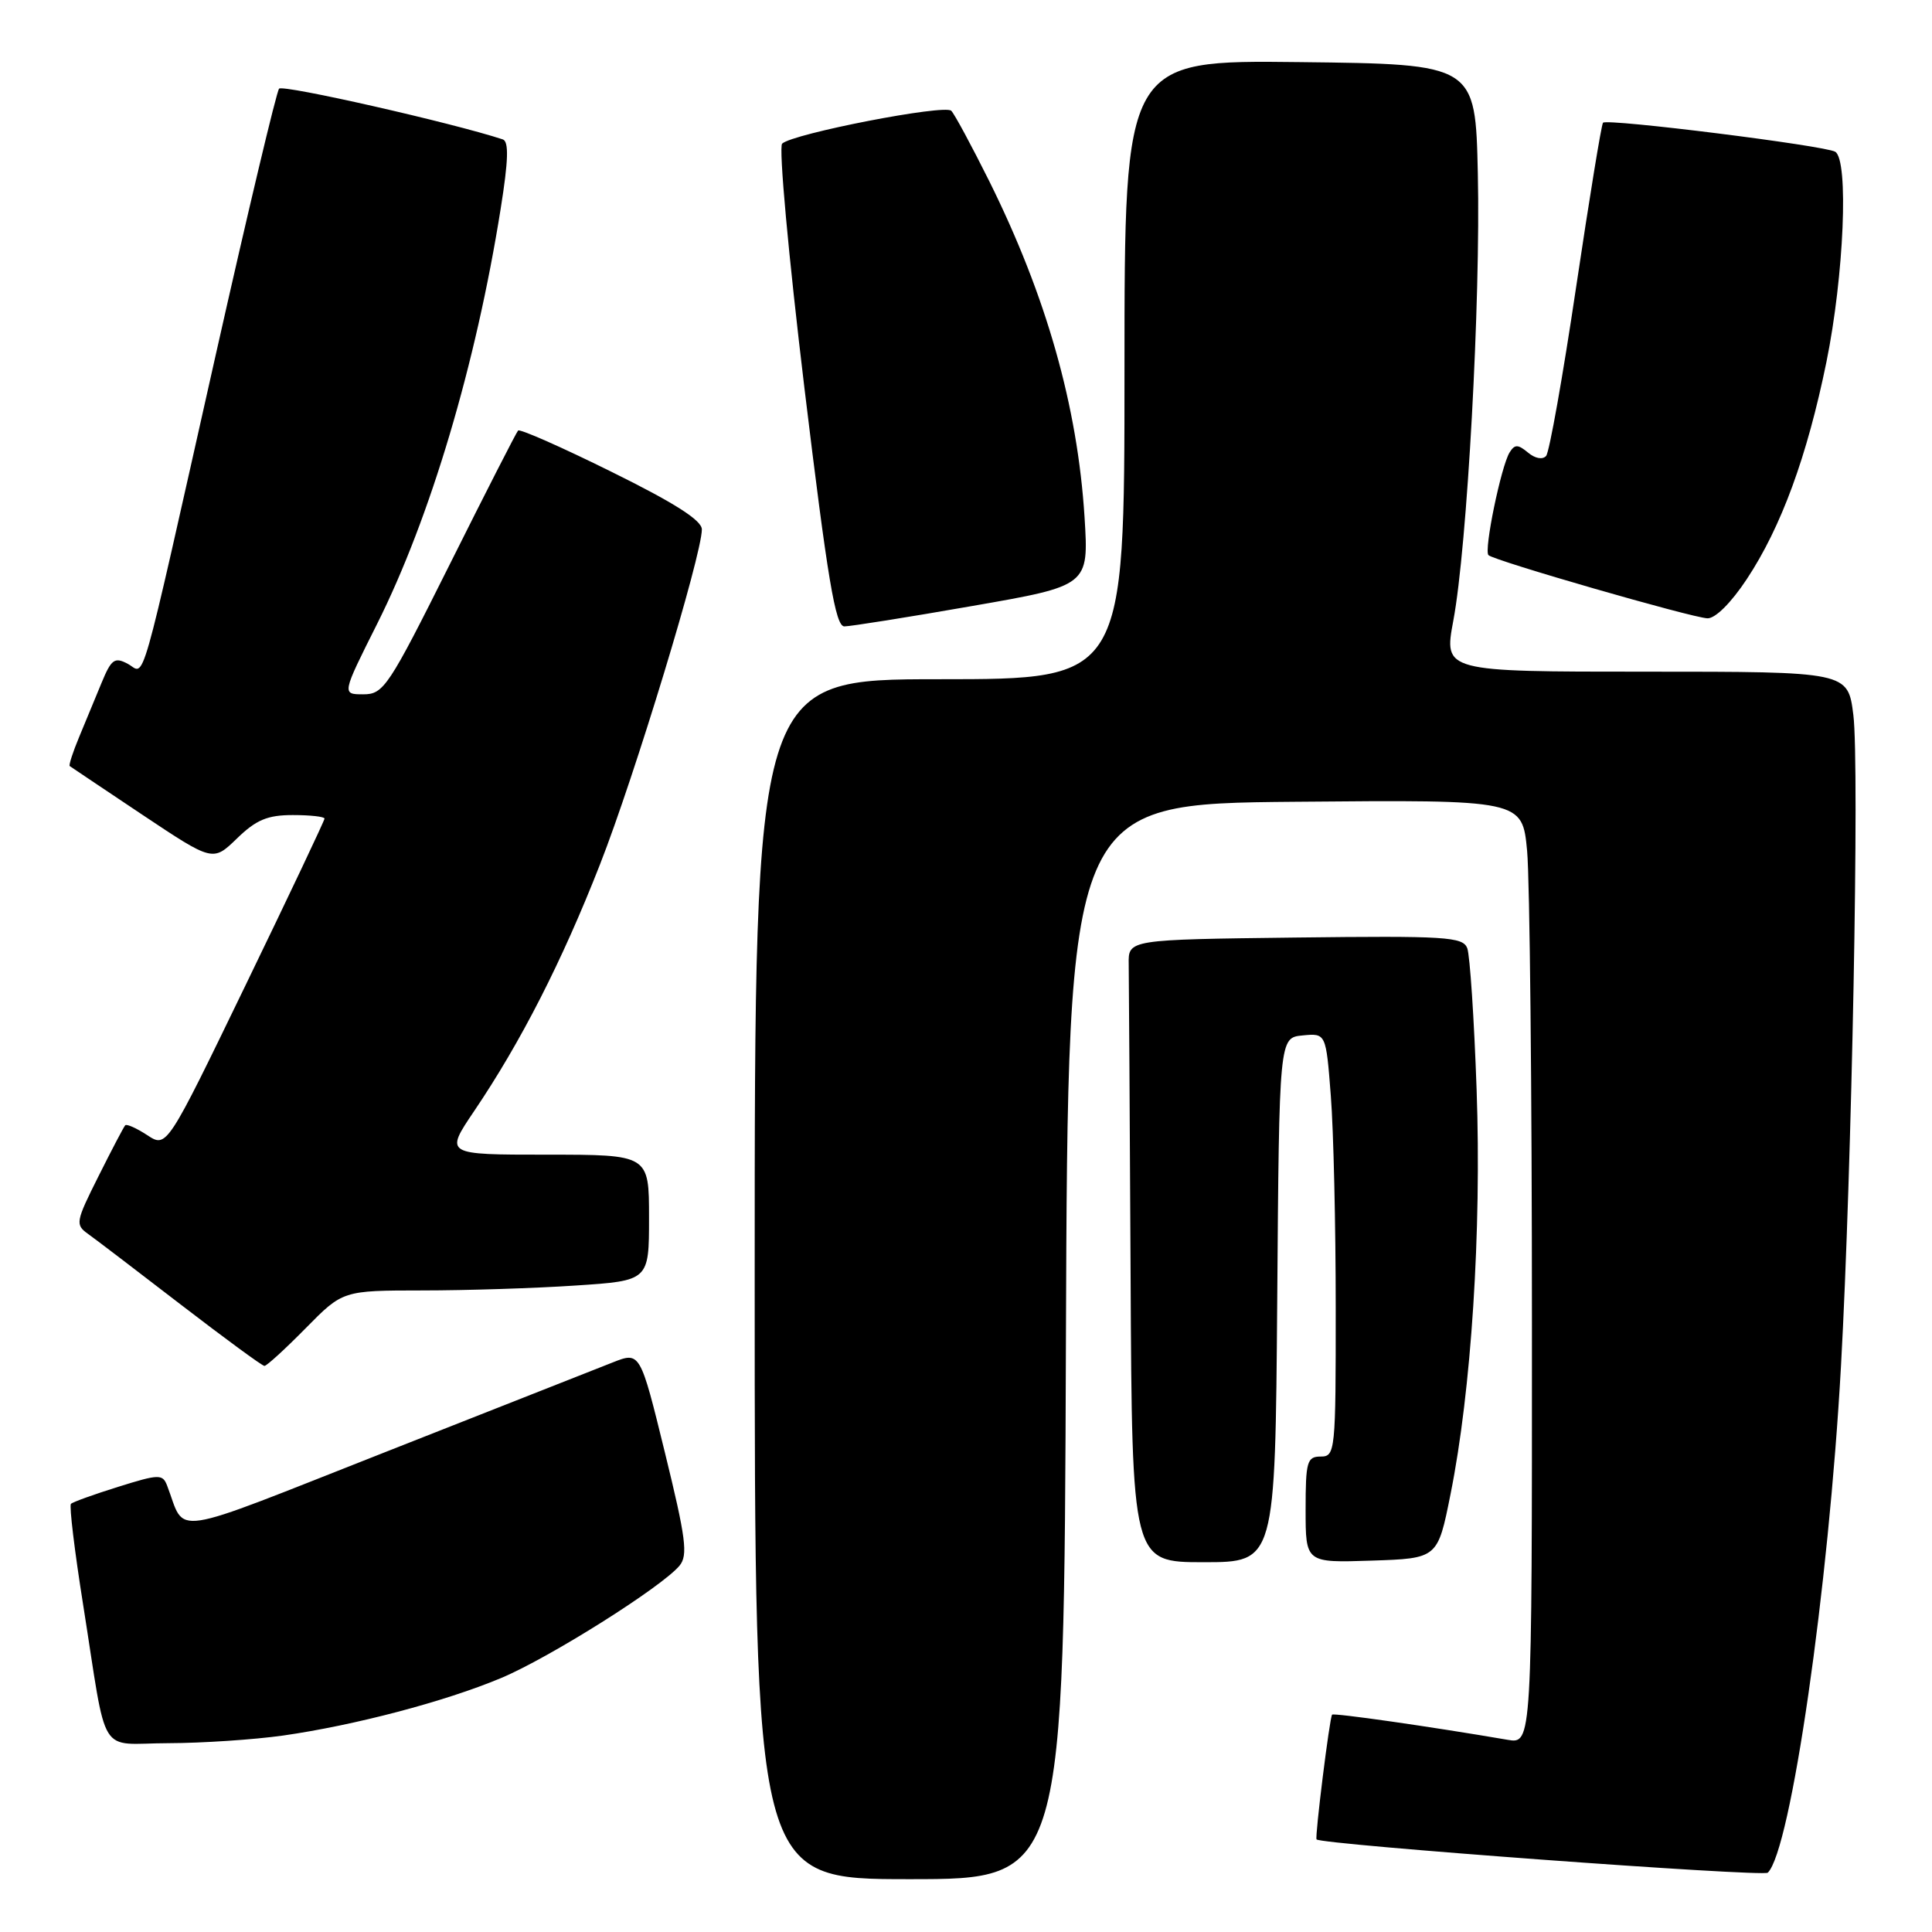 <?xml version="1.0" encoding="UTF-8" standalone="no"?>
<!DOCTYPE svg PUBLIC "-//W3C//DTD SVG 1.1//EN" "http://www.w3.org/Graphics/SVG/1.1/DTD/svg11.dtd" >
<svg xmlns="http://www.w3.org/2000/svg" xmlns:xlink="http://www.w3.org/1999/xlink" version="1.1" viewBox="0 0 256 256">
 <g >
 <path fill="currentColor"
d=" M 141.24 177.75 C 141.50 106.50 141.50 106.50 171.60 106.24 C 201.71 105.97 201.71 105.97 202.35 112.74 C 202.70 116.46 202.99 144.61 202.99 175.30 C 203.00 231.09 203.00 231.09 199.75 230.53 C 189.47 228.77 176.72 226.95 176.51 227.20 C 176.18 227.58 174.21 243.42 174.45 243.73 C 174.97 244.41 233.62 248.73 234.24 248.14 C 237.28 245.21 242.31 210.43 243.94 181.00 C 245.38 155.02 246.40 101.34 245.58 94.75 C 244.86 89.00 244.86 89.00 218.08 89.00 C 191.31 89.00 191.31 89.00 192.57 82.25 C 194.41 72.45 196.20 39.81 195.82 23.00 C 195.50 8.50 195.50 8.50 172.25 8.23 C 149.00 7.96 149.00 7.96 149.00 48.98 C 149.00 90.00 149.00 90.00 124.50 90.00 C 100.00 90.00 100.00 90.00 100.00 169.50 C 100.00 249.00 100.00 249.00 120.49 249.00 C 140.99 249.00 140.99 249.00 141.24 177.75 Z  M 37.50 229.97 C 46.97 228.62 58.94 225.47 66.37 222.36 C 72.74 219.70 87.69 210.29 90.04 207.46 C 91.18 206.08 90.89 203.83 88.10 192.46 C 84.82 179.09 84.82 179.09 81.16 180.54 C 79.15 181.34 65.58 186.69 51.00 192.43 C 21.77 203.94 24.70 203.49 22.14 196.84 C 21.55 195.31 21.06 195.32 15.67 197.01 C 12.46 198.01 9.63 199.03 9.40 199.27 C 9.16 199.51 9.88 205.51 11.01 212.60 C 14.30 233.37 12.84 231.00 22.33 230.98 C 26.82 230.97 33.65 230.51 37.50 229.97 Z  M 169.24 172.25 C 169.50 137.50 169.50 137.50 172.60 137.20 C 175.70 136.90 175.70 136.90 176.34 145.20 C 176.70 149.76 176.99 162.39 176.99 173.25 C 177.00 192.34 176.93 193.00 175.00 193.00 C 173.19 193.00 173.00 193.67 173.00 200.04 C 173.00 207.08 173.00 207.08 181.75 206.79 C 190.50 206.50 190.50 206.50 192.20 198.00 C 194.96 184.28 196.32 163.12 195.66 144.41 C 195.33 135.01 194.77 126.57 194.42 125.64 C 193.83 124.13 191.59 123.99 171.64 124.23 C 149.50 124.50 149.50 124.50 149.56 127.75 C 149.59 129.54 149.70 148.10 149.81 169.00 C 150.00 207.00 150.00 207.00 159.49 207.00 C 168.97 207.00 168.97 207.00 169.24 172.25 Z  M 40.50 176.00 C 45.42 171.00 45.42 171.00 55.96 170.99 C 61.76 170.99 70.89 170.70 76.25 170.34 C 86.00 169.70 86.00 169.70 86.00 161.35 C 86.00 153.00 86.00 153.00 72.46 153.00 C 58.93 153.00 58.93 153.00 62.81 147.25 C 69.00 138.10 74.46 127.41 79.49 114.57 C 84.09 102.86 93.00 73.54 93.00 70.15 C 93.00 68.95 89.40 66.65 81.03 62.52 C 74.45 59.26 68.88 56.80 68.65 57.05 C 68.41 57.30 64.35 65.26 59.61 74.75 C 51.47 91.04 50.83 92.00 48.14 92.00 C 45.29 92.00 45.29 92.00 49.98 82.65 C 57.01 68.62 63.06 48.30 66.34 27.67 C 67.37 21.24 67.44 18.74 66.62 18.47 C 60.01 16.29 37.46 11.17 36.98 11.75 C 36.63 12.16 32.86 28.02 28.59 47.00 C 18.23 93.08 19.32 89.24 16.93 87.96 C 15.19 87.03 14.75 87.35 13.47 90.45 C 12.66 92.40 11.32 95.64 10.49 97.65 C 9.65 99.66 9.09 101.40 9.24 101.51 C 9.38 101.62 13.71 104.51 18.85 107.95 C 28.21 114.19 28.21 114.19 31.40 111.10 C 33.94 108.63 35.45 108.00 38.80 108.00 C 41.11 108.00 43.00 108.21 43.00 108.47 C 43.00 108.72 38.30 118.65 32.55 130.52 C 22.10 152.11 22.10 152.11 19.52 150.42 C 18.10 149.49 16.78 148.90 16.59 149.11 C 16.39 149.33 14.80 152.36 13.05 155.86 C 10.02 161.90 9.95 162.28 11.68 163.51 C 12.68 164.22 18.22 168.45 24.00 172.90 C 29.78 177.34 34.74 180.99 35.04 180.99 C 35.33 181.00 37.79 178.75 40.50 176.00 Z  M 128.81 80.30 C 144.27 77.61 144.27 77.61 143.71 68.55 C 142.78 53.81 138.65 39.24 131.06 23.96 C 128.74 19.31 126.49 15.13 126.05 14.68 C 125.19 13.79 105.07 17.70 103.64 19.03 C 103.16 19.47 104.48 33.89 106.59 51.41 C 109.66 76.78 110.70 83.00 111.88 83.00 C 112.68 83.00 120.30 81.79 128.81 80.30 Z  M 231.45 76.75 C 236.02 69.85 239.46 60.45 242.01 47.97 C 244.34 36.53 244.98 21.22 243.18 20.11 C 241.87 19.30 212.98 15.68 212.41 16.26 C 212.20 16.46 210.60 26.28 208.84 38.07 C 207.09 49.85 205.30 59.91 204.87 60.41 C 204.41 60.94 203.41 60.76 202.47 59.97 C 201.13 58.86 200.71 58.86 200.03 59.95 C 198.90 61.78 196.60 72.94 197.23 73.56 C 197.96 74.29 224.14 81.84 226.24 81.93 C 227.28 81.97 229.38 79.88 231.45 76.75 Z "/>
</g>
</svg>